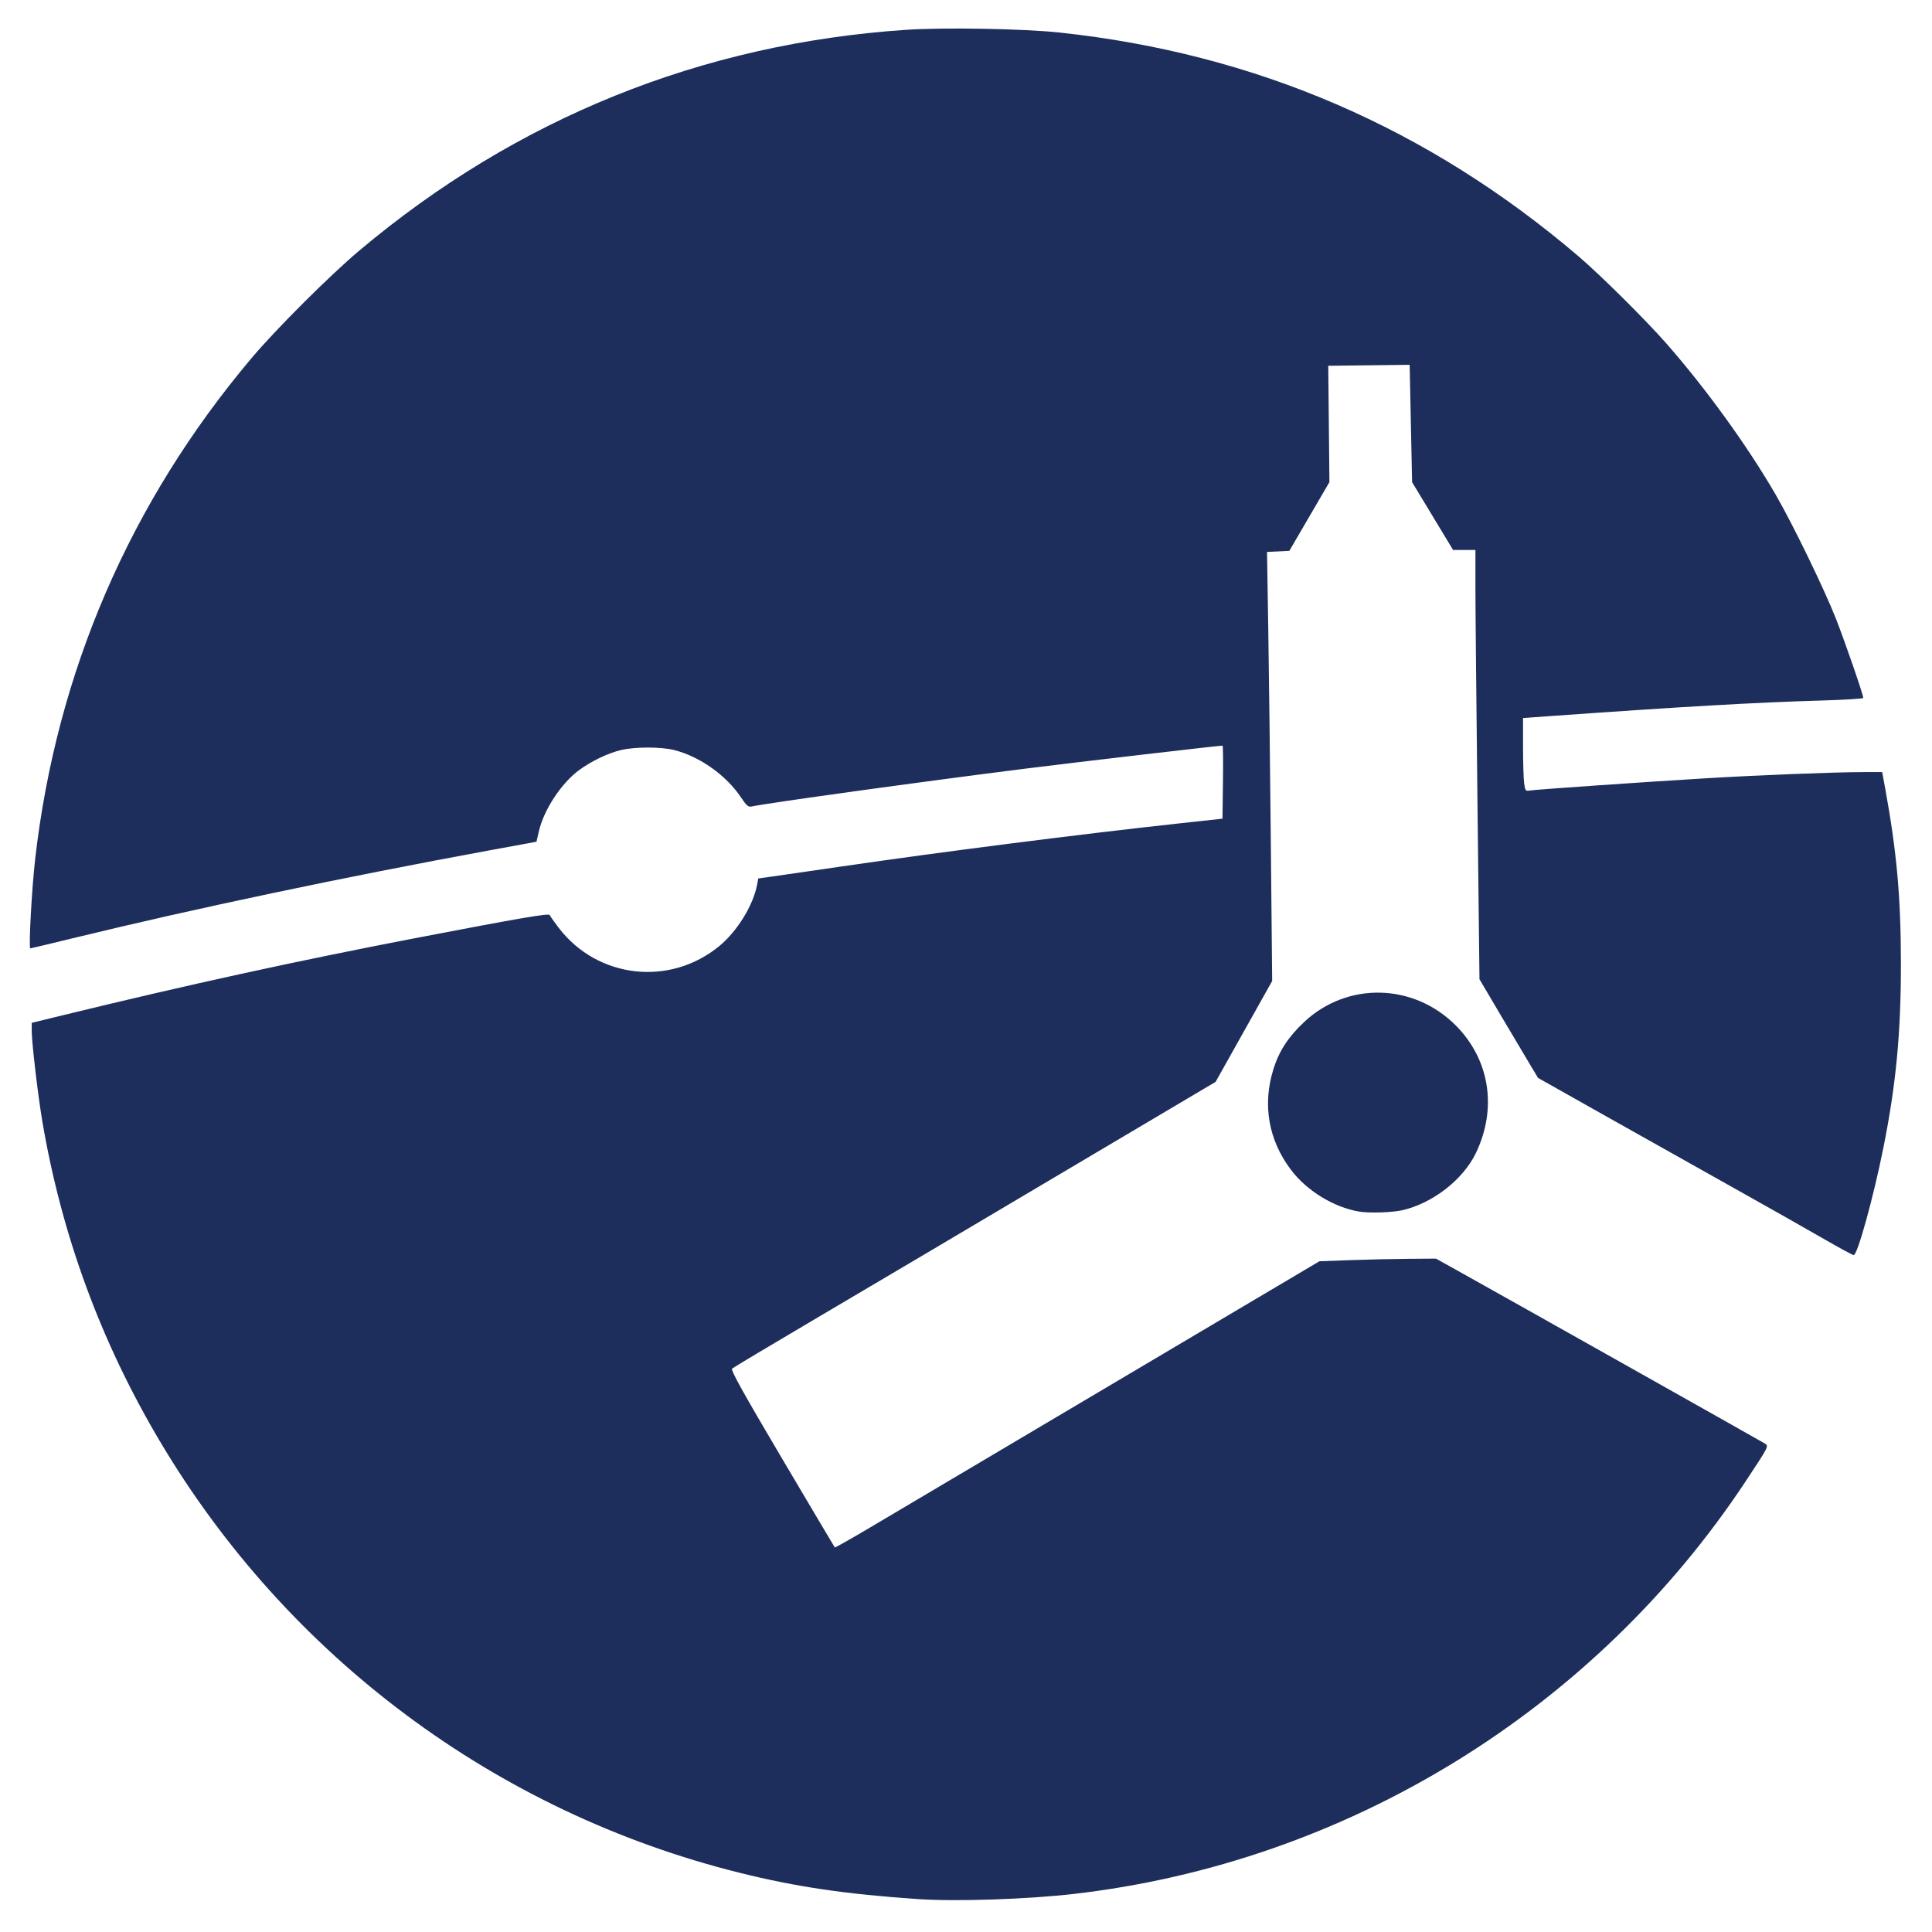 <?xml version="1.0" encoding="UTF-8" standalone="no"?>
<!-- Created with Inkscape (http://www.inkscape.org/) -->

<svg
   xmlns:dc="http://purl.org/dc/elements/1.1/"
   xmlns:cc="http://creativecommons.org/ns#"
   xmlns:rdf="http://www.w3.org/1999/02/22-rdf-syntax-ns#"
   xmlns:svg="http://www.w3.org/2000/svg"
   xmlns="http://www.w3.org/2000/svg"
   xmlns:sodipodi="http://sodipodi.sourceforge.net/DTD/sodipodi-0.dtd"
   xmlns:inkscape="http://www.inkscape.org/namespaces/inkscape"
   id="svg4347"
   version="1.1"
   inkscape:version="0.91 r13725"
   width="1027.5"
   height="1027.5"
   viewBox="0 0 1027.5 1027.5"
   sodipodi:docname="Juno mission insignia.svg">
  <defs
     id="defs4351" />
  <sodipodi:namedview
     pagecolor="#ffffff"
     bordercolor="#666666"
     borderopacity="1"
     objecttolerance="10"
     gridtolerance="10"
     guidetolerance="10"
     inkscape:pageopacity="0"
     inkscape:pageshadow="2"
     inkscape:window-width="1366"
     inkscape:window-height="705"
     id="namedview4349"
     showgrid="false"
     inkscape:zoom="1"
     inkscape:cx="454.36299"
     inkscape:cy="963.93387"
     inkscape:window-x="-4"
     inkscape:window-y="-4"
     inkscape:window-maximized="1"
     inkscape:current-layer="svg4347" />
  <path
     style="fill:#1d2e5c;fill-opacity:1"
     d="m 488.438,1010.011 c -38.631,-2.62 -64.875,-6.487 -95.156,-14.022 C 263.843,963.78 152.808,881.004 84.695,765.938 53.474,713.194 32.779,656.767 22.519,596.406 20.189,582.698 16.875,554.462 16.875,548.319 l 0,-4.34 16.172,-3.948 C 99.485,523.809 157.848,511.043 221.25,498.862 c 55.208,-10.607 70.763,-13.276 71.122,-12.206 0.188,0.559 2.33,3.614 4.76,6.79 20.677,27.017 59.157,31.358 85.482,9.645 9.491,-7.829 17.988,-21.655 20.045,-32.616 l 0.615,-3.278 7.66,-1.071 c 4.213,-0.589 20.72,-2.981 36.683,-5.315 52.647,-7.699 126.342,-17.106 178.634,-22.803 l 23.906,-2.605 0.253,-19.42 c 0.139,-10.681 0.044,-19.42 -0.211,-19.42 -2.226,0 -75.254,8.513 -104.573,12.19 -53.445,6.703 -137.627,18.341 -145.963,20.178 -1.663,0.366 -2.702,-0.52 -5.433,-4.634 -7.893,-11.892 -21.939,-21.904 -35.598,-25.377 -7.081,-1.8 -20.792,-1.804 -28.406,-0.008 -6.783,1.599 -15.588,5.81 -22.136,10.585 -9.574,6.982 -18.92,21.213 -21.553,32.815 l -1.213,5.344 -24.302,4.464 c -78.283,14.378 -157.302,31.029 -221.538,46.684 -12.574,3.064 -23.081,5.571 -23.351,5.571 -0.969,0 0.759,-31.75 2.598,-47.741 C 30.157,357.291 69.245,266.909 133.909,190.312 146.953,174.862 175.472,146.41 191.071,133.285 274.732,62.893 373.036,23.198 481.875,15.861 c 20.078,-1.354 62.432,-0.607 81.562,1.437 104.224,11.139 196.085,50.744 276.094,119.036 11.495,9.811 35.353,33.47 46.399,46.01 21.189,24.055 43.643,55.108 58.64,81.094 9.044,15.672 25.667,49.921 31.816,65.555 4.896,12.446 14.551,40.429 14.551,42.171 0,0.41 -9.809,1.031 -21.797,1.382 -35.399,1.034 -73.683,3.225 -143.756,8.226 L 810,381.869 l 0,15.185 c 0,8.352 0.265,17.121 0.59,19.487 0.55,4.016 0.753,4.274 3.047,3.876 2.899,-0.502 59.948,-4.465 93.395,-6.488 27.573,-1.667 68.79,-3.295 83.553,-3.3 l 10.428,-0.004 1.56,8.527 c 6.184,33.799 8.364,58.027 8.388,93.192 0.025,37.023 -2.558,64.235 -9.3,97.969 -5.254,26.29 -13.791,57.188 -15.8,57.188 -0.567,0 -8.199,-4.145 -16.961,-9.21 -8.762,-5.066 -30.696,-17.472 -48.743,-27.569 -18.047,-10.098 -48.414,-27.152 -67.483,-37.899 l -34.671,-19.54 -3.634,-6.02 c -1.999,-3.311 -9.013,-15.123 -15.587,-26.25 L 786.829,520.781 785.744,425.156 c -0.597,-52.594 -1.078,-103.957 -1.071,-114.141 l 0.014,-18.516 -5.947,0 -5.947,0 -10.901,-18.047 -10.901,-18.047 -0.644,-31.189 -0.644,-31.189 -21.648,0.251 -21.648,0.251 0.31,30.938 0.31,30.938 -10.661,18.281 -10.661,18.281 -5.931,0.282 -5.931,0.282 0.666,41.437 c 0.366,22.79 0.981,74.132 1.367,114.093 l 0.701,72.656 -15.053,26.849 -15.053,26.85 -7.063,4.157 c -3.885,2.286 -30.056,17.791 -58.157,34.454 -84.808,50.288 -103.65,61.441 -148.125,87.673 -23.461,13.838 -43.158,25.62 -43.772,26.182 -0.843,0.773 5.65,12.464 26.605,47.897 15.246,25.781 27.851,47.024 28.009,47.206 0.159,0.182 8.437,-4.49 18.395,-10.383 17.506,-10.358 85.391,-50.584 142.325,-84.334 15.211,-9.017 43.266,-25.641 62.344,-36.942 l 34.688,-20.547 16.406,-0.596 c 9.023,-0.328 22.966,-0.644 30.983,-0.703 l 14.577,-0.107 14.017,7.812 c 23.469,13.08 158.246,88.912 160.517,90.314 2.633,1.626 2.958,0.951 -9.615,19.998 -80.584,122.077 -212.478,203.121 -357.666,219.771 -24.867,2.852 -62.452,4.1 -82.5,2.741 z m 234.375,-365.659 c -13.417,-2.246 -27.777,-11.028 -36.185,-22.128 -12.058,-15.92 -15.326,-34.798 -9.316,-53.821 3.016,-9.547 7.865,-16.961 16.243,-24.833 22.992,-21.604 58.39,-20.747 80.837,1.957 17.879,18.083 21.924,43.88 10.598,67.583 -6.739,14.104 -22.777,26.662 -38.906,30.464 -5.48,1.292 -17.749,1.702 -23.271,0.777 z"
     id="path4361"
     inkscape:connector-curvature="0" />
</svg>
